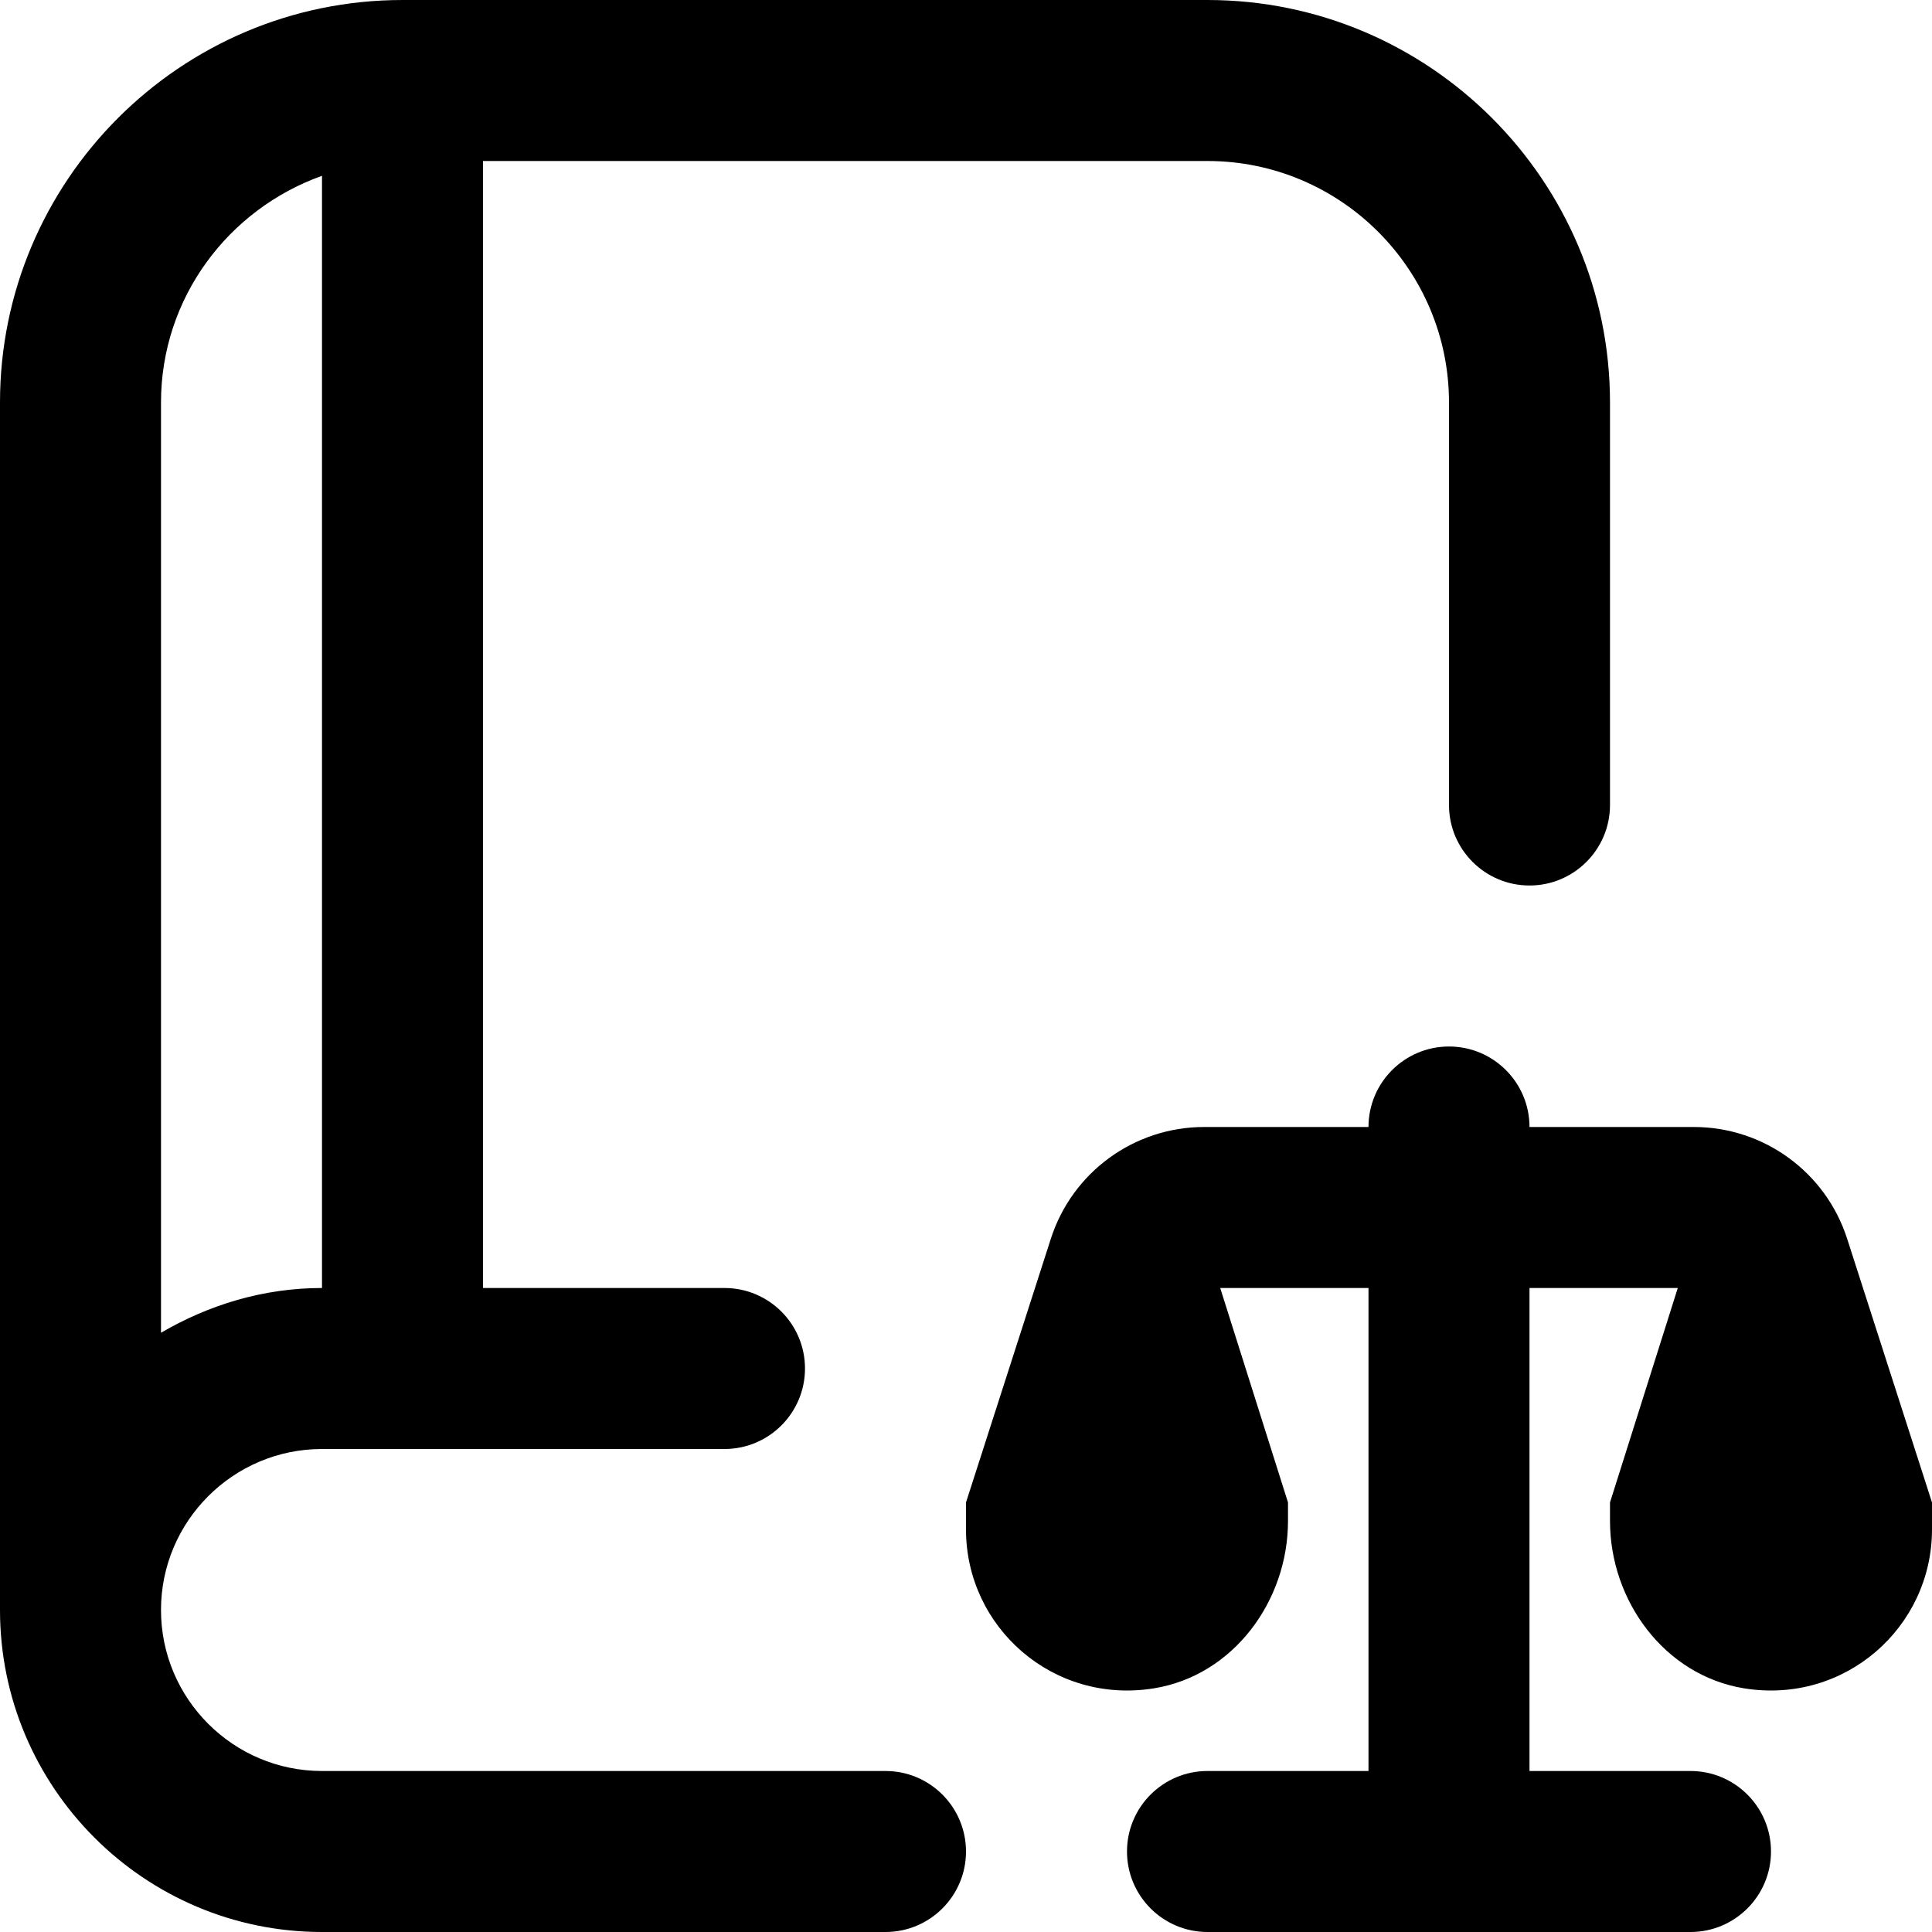 <svg id="Layer_1" viewBox="0 0 24 24" xmlns="http://www.w3.org/2000/svg" data-name="Layer 1"><path d="m24 18.664v.336c0 1.214-1.082 2.176-2.335 1.973-.984-.16-1.665-1.083-1.665-2.079v-.23l.842-2.664h-1.842v6h2c.552 0 1 .448 1 1s-.448 1-1 1h-6c-.552 0-1-.448-1-1s.448-1 1-1h2v-6h-1.842l.842 2.664v.23c0 .996-.681 1.92-1.665 2.079-1.253.203-2.335-.758-2.335-1.973v-.336l1.054-3.276c.266-.827 1.035-1.388 1.904-1.388h2.042c0-.552.448-1 1-1s1 .448 1 1h2.042c.869 0 1.638.561 1.904 1.388zm-12 4.336c0 .552-.448 1-1 1h-7c-2.206 0-4-1.794-4-4v-15c0-2.757 2.243-5 5-5h10c2.757 0 5 2.243 5 5v5c0 .552-.448 1-1 1s-1-.448-1-1v-5c0-1.654-1.346-3-3-3h-9v14h3c.552 0 1 .448 1 1s-.448 1-1 1h-5c-1.103 0-2 .897-2 2s.897 2 2 2h7c.552 0 1 .448 1 1zm-10-18v11.556c.591-.345 1.268-.556 2-.556v-13.816c-1.161.414-2 1.514-2 2.816z"/></svg>